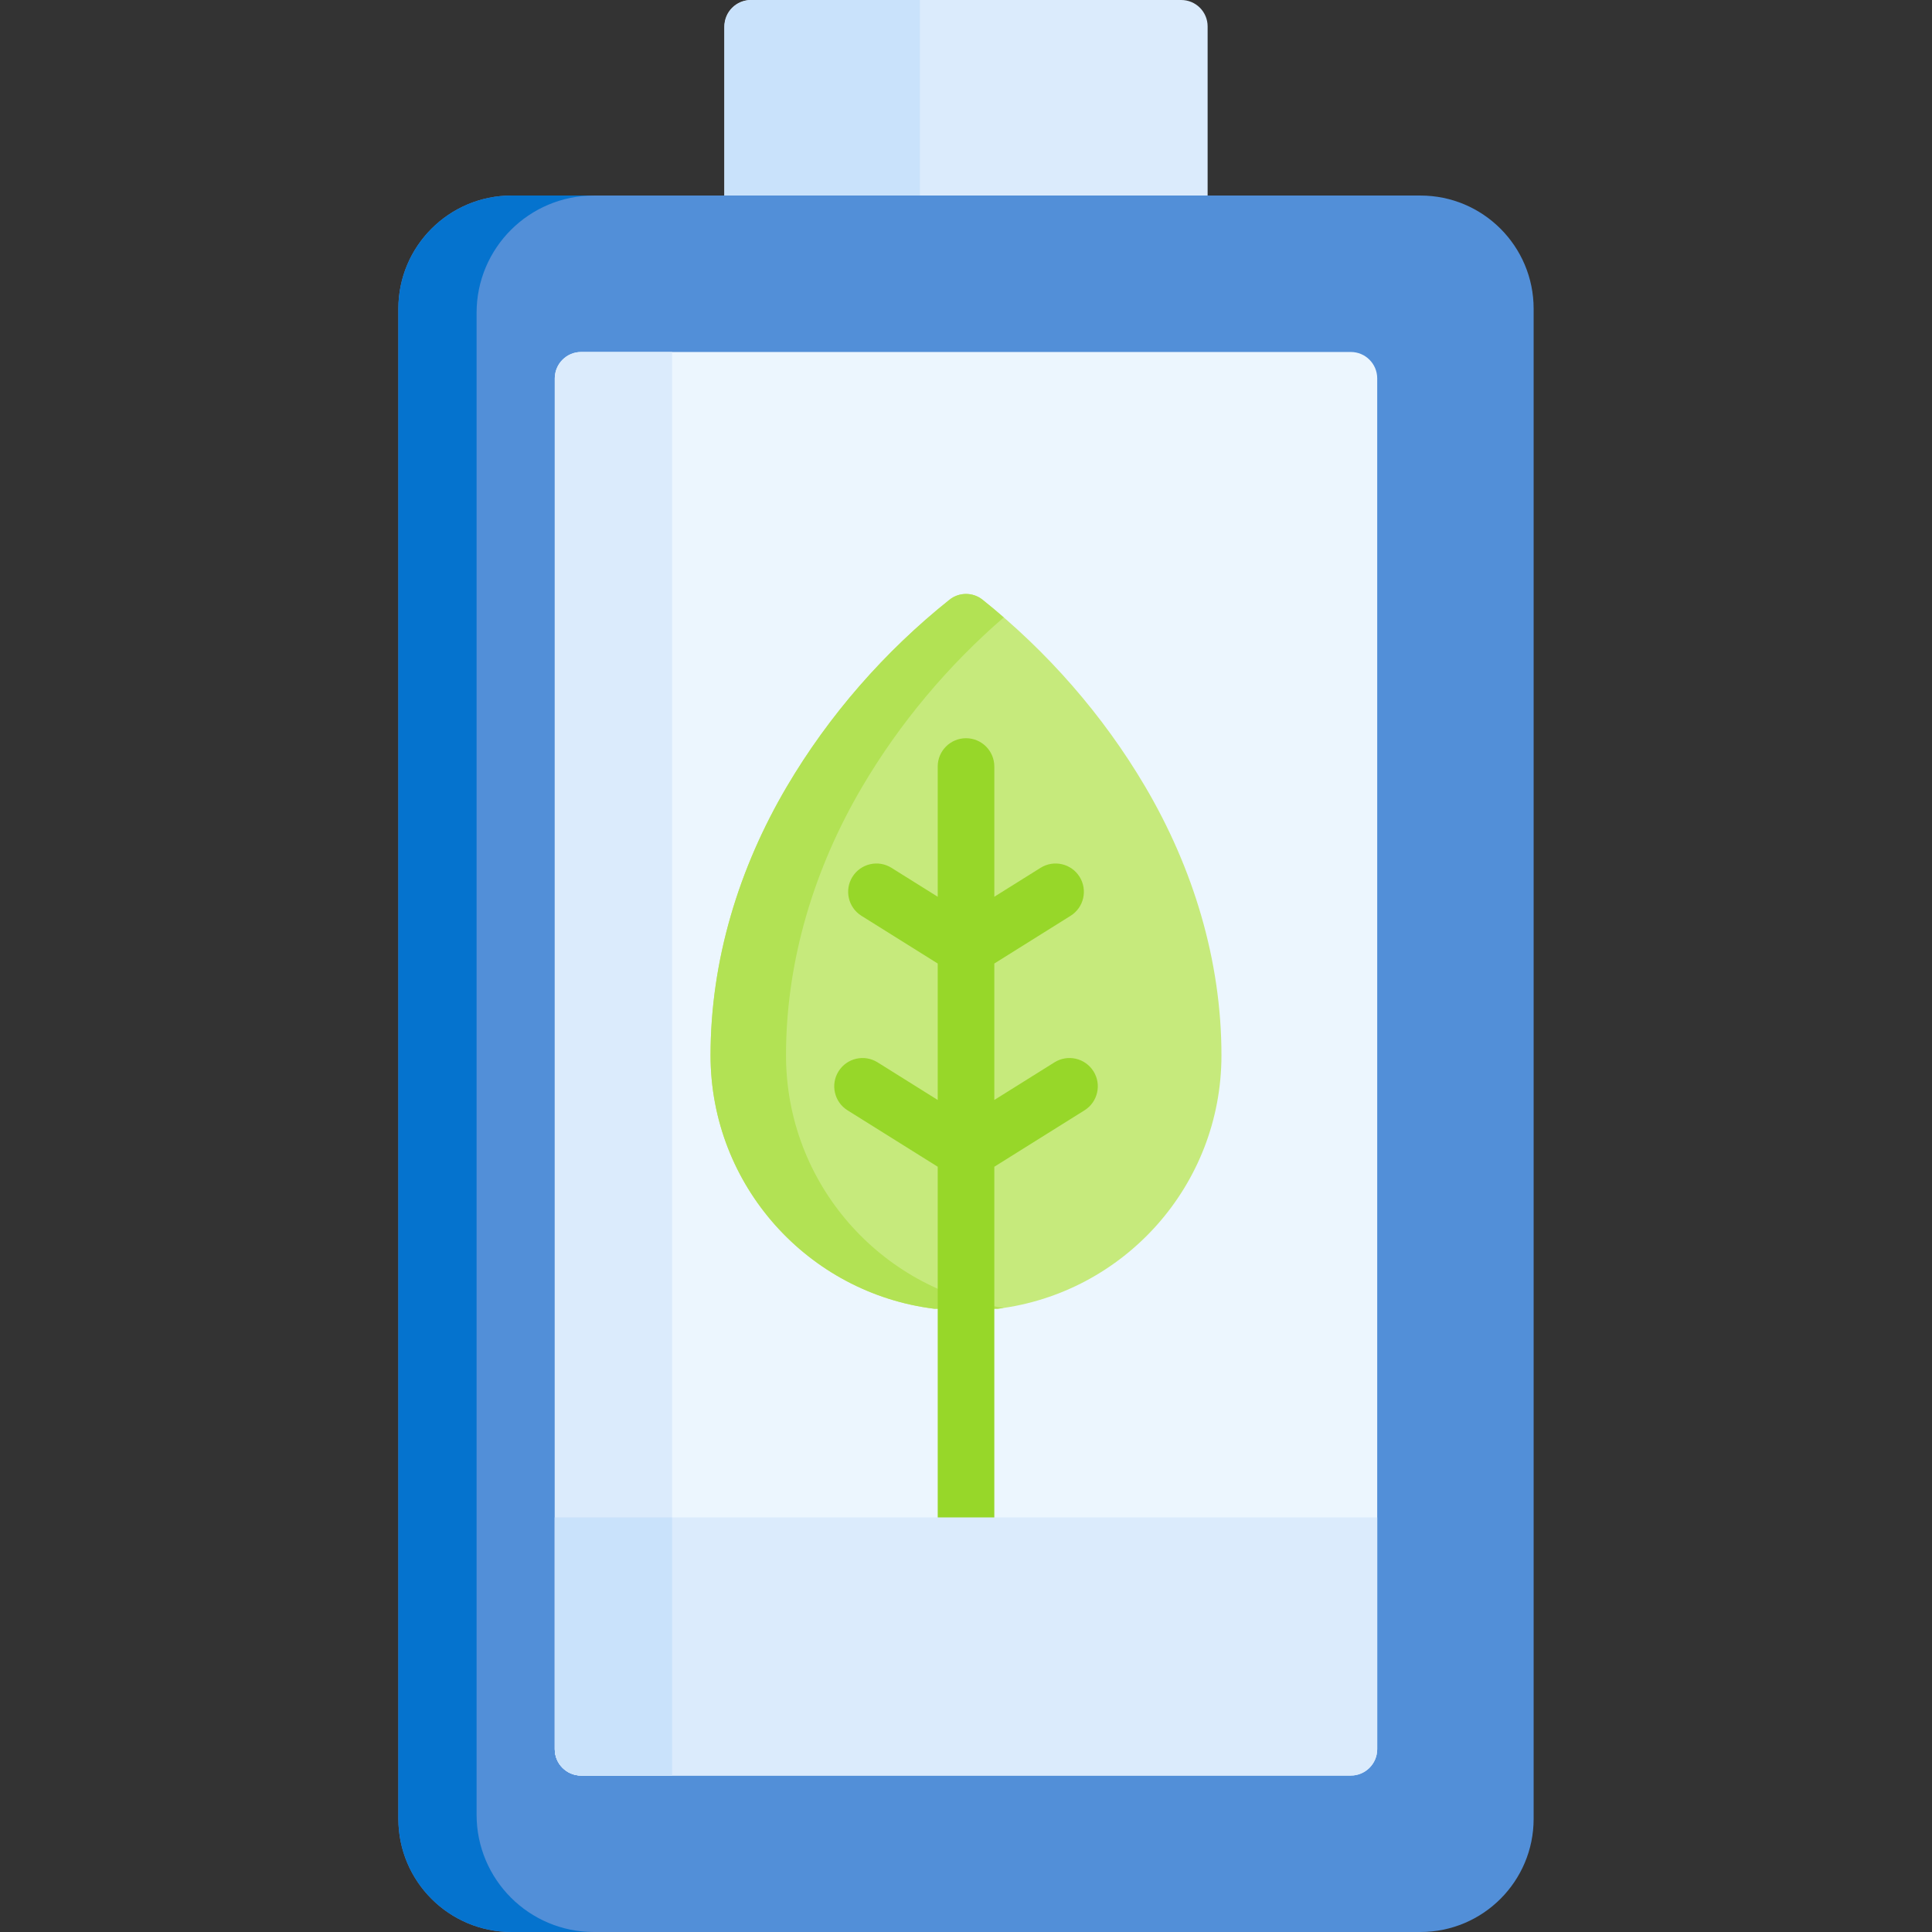 <svg id="Capa_1" enable-background="new 0 0 512 512" height="512" viewBox="0 0 512 512" width="512" xmlns="http://www.w3.org/2000/svg"><rect x="0" y="0" width="512" height="512" fill="#333333" stroke="none"/><g><path d="m313.034 0h-114.068c-3.866 0-7 3.134-7 7v54.822h128.067v-54.822c.001-3.866-3.133-7-6.999-7z" fill="#dbebfc"/><path d="m243.791 0v61.822h-51.822v-54.567c0-4.007 3.248-7.255 7.255-7.255z" fill="#c9e2fb"/><path d="m406.43 81.82v400.18c0 16.57-13.43 30-30 30h-240.86c-16.57 0-30-13.43-30-30v-400.18c0-16.57 13.43-30 30-30h240.86c16.57 0 30 13.43 30 30z" fill="#528fd8"/><path d="m147.024 463.543v-363.264c0-3.866 3.134-7 7-7h203.952c3.866 0 7 3.134 7 7v363.263c0 3.866-3.134 7-7 7h-203.952c-3.866.001-7-3.133-7-6.999z" fill="#ecf6fe"/><path d="m157.39 512h-21.82c-16.57 0-30-13.43-30-30v-400.18c0-16.57 13.43-30 30-30h21.82c-17.17 0-31.09 13.92-31.09 31.09v398c0 17.17 13.92 31.09 31.09 31.09z" fill="#0573ce"/><path d="m178.112 93.279v377.263h-24.093c-3.866 0-7-3.134-7-7v-363.263c0-3.866 3.134-7 7-7z" fill="#dbebfc"/><g><path d="m264.429 346.831c33.407-4.146 59.269-32.636 59.269-67.169 0-25.132-7.509-49.66-20.224-71.226-11.149-18.92-25.941-35.812-43.104-49.511-2.55-2.036-6.183-2.036-8.734 0-17.163 13.7-31.955 30.591-43.104 49.511-12.715 21.566-20.224 46.094-20.224 71.226 0 34.532 25.861 63.023 59.269 67.169" fill="#c6ea7c"/><path d="m265.992 346.62c-.52.07-1.04.15-1.56.21h-16.86c-33.4-4.15-59.27-32.64-59.27-67.17 0-25.13 7.51-49.66 20.23-71.22 11.15-18.92 25.94-35.82 43.1-49.52 2.55-2.03 6.19-2.03 8.74 0 1.91 1.52 3.78 3.08 5.63 4.7-14.77 12.78-27.56 28-37.47 44.82-12.72 21.56-20.23 46.09-20.23 71.22 0 33.98 25.06 62.12 57.69 66.96z" fill="#b2e254"/><path d="m289.785 283.909c-2.197-3.511-6.824-4.577-10.336-2.38l-15.946 9.976v-36.162l20.214-12.647c3.511-2.197 4.577-6.824 2.38-10.336-2.196-3.511-6.823-4.578-10.336-2.38l-12.258 7.669v-34.513c0-4.142-3.358-7.5-7.5-7.5s-7.5 3.358-7.5 7.5v34.513l-12.258-7.669c-3.511-2.198-8.139-1.131-10.336 2.38-2.197 3.512-1.131 8.139 2.38 10.336l20.214 12.647v36.162l-15.946-9.976c-3.513-2.195-8.139-1.13-10.336 2.38-2.197 3.512-1.131 8.139 2.38 10.336l23.902 14.953v99.077c0 4.142 3.358 7.5 7.5 7.5s7.5-3.358 7.5-7.5v-99.077l23.902-14.953c3.51-2.197 4.576-6.824 2.38-10.336z" fill="#97d729"/></g><path d="m147.024 402.138h217.952v61.405c0 3.866-3.134 7-7 7h-203.952c-3.866 0-7-3.134-7-7z" fill="#dbebfc"/><path d="m178.112 402.138v68.405h-24.093c-3.866 0-7-3.134-7-7v-61.405z" fill="#c9e2fb"/></g></svg>
